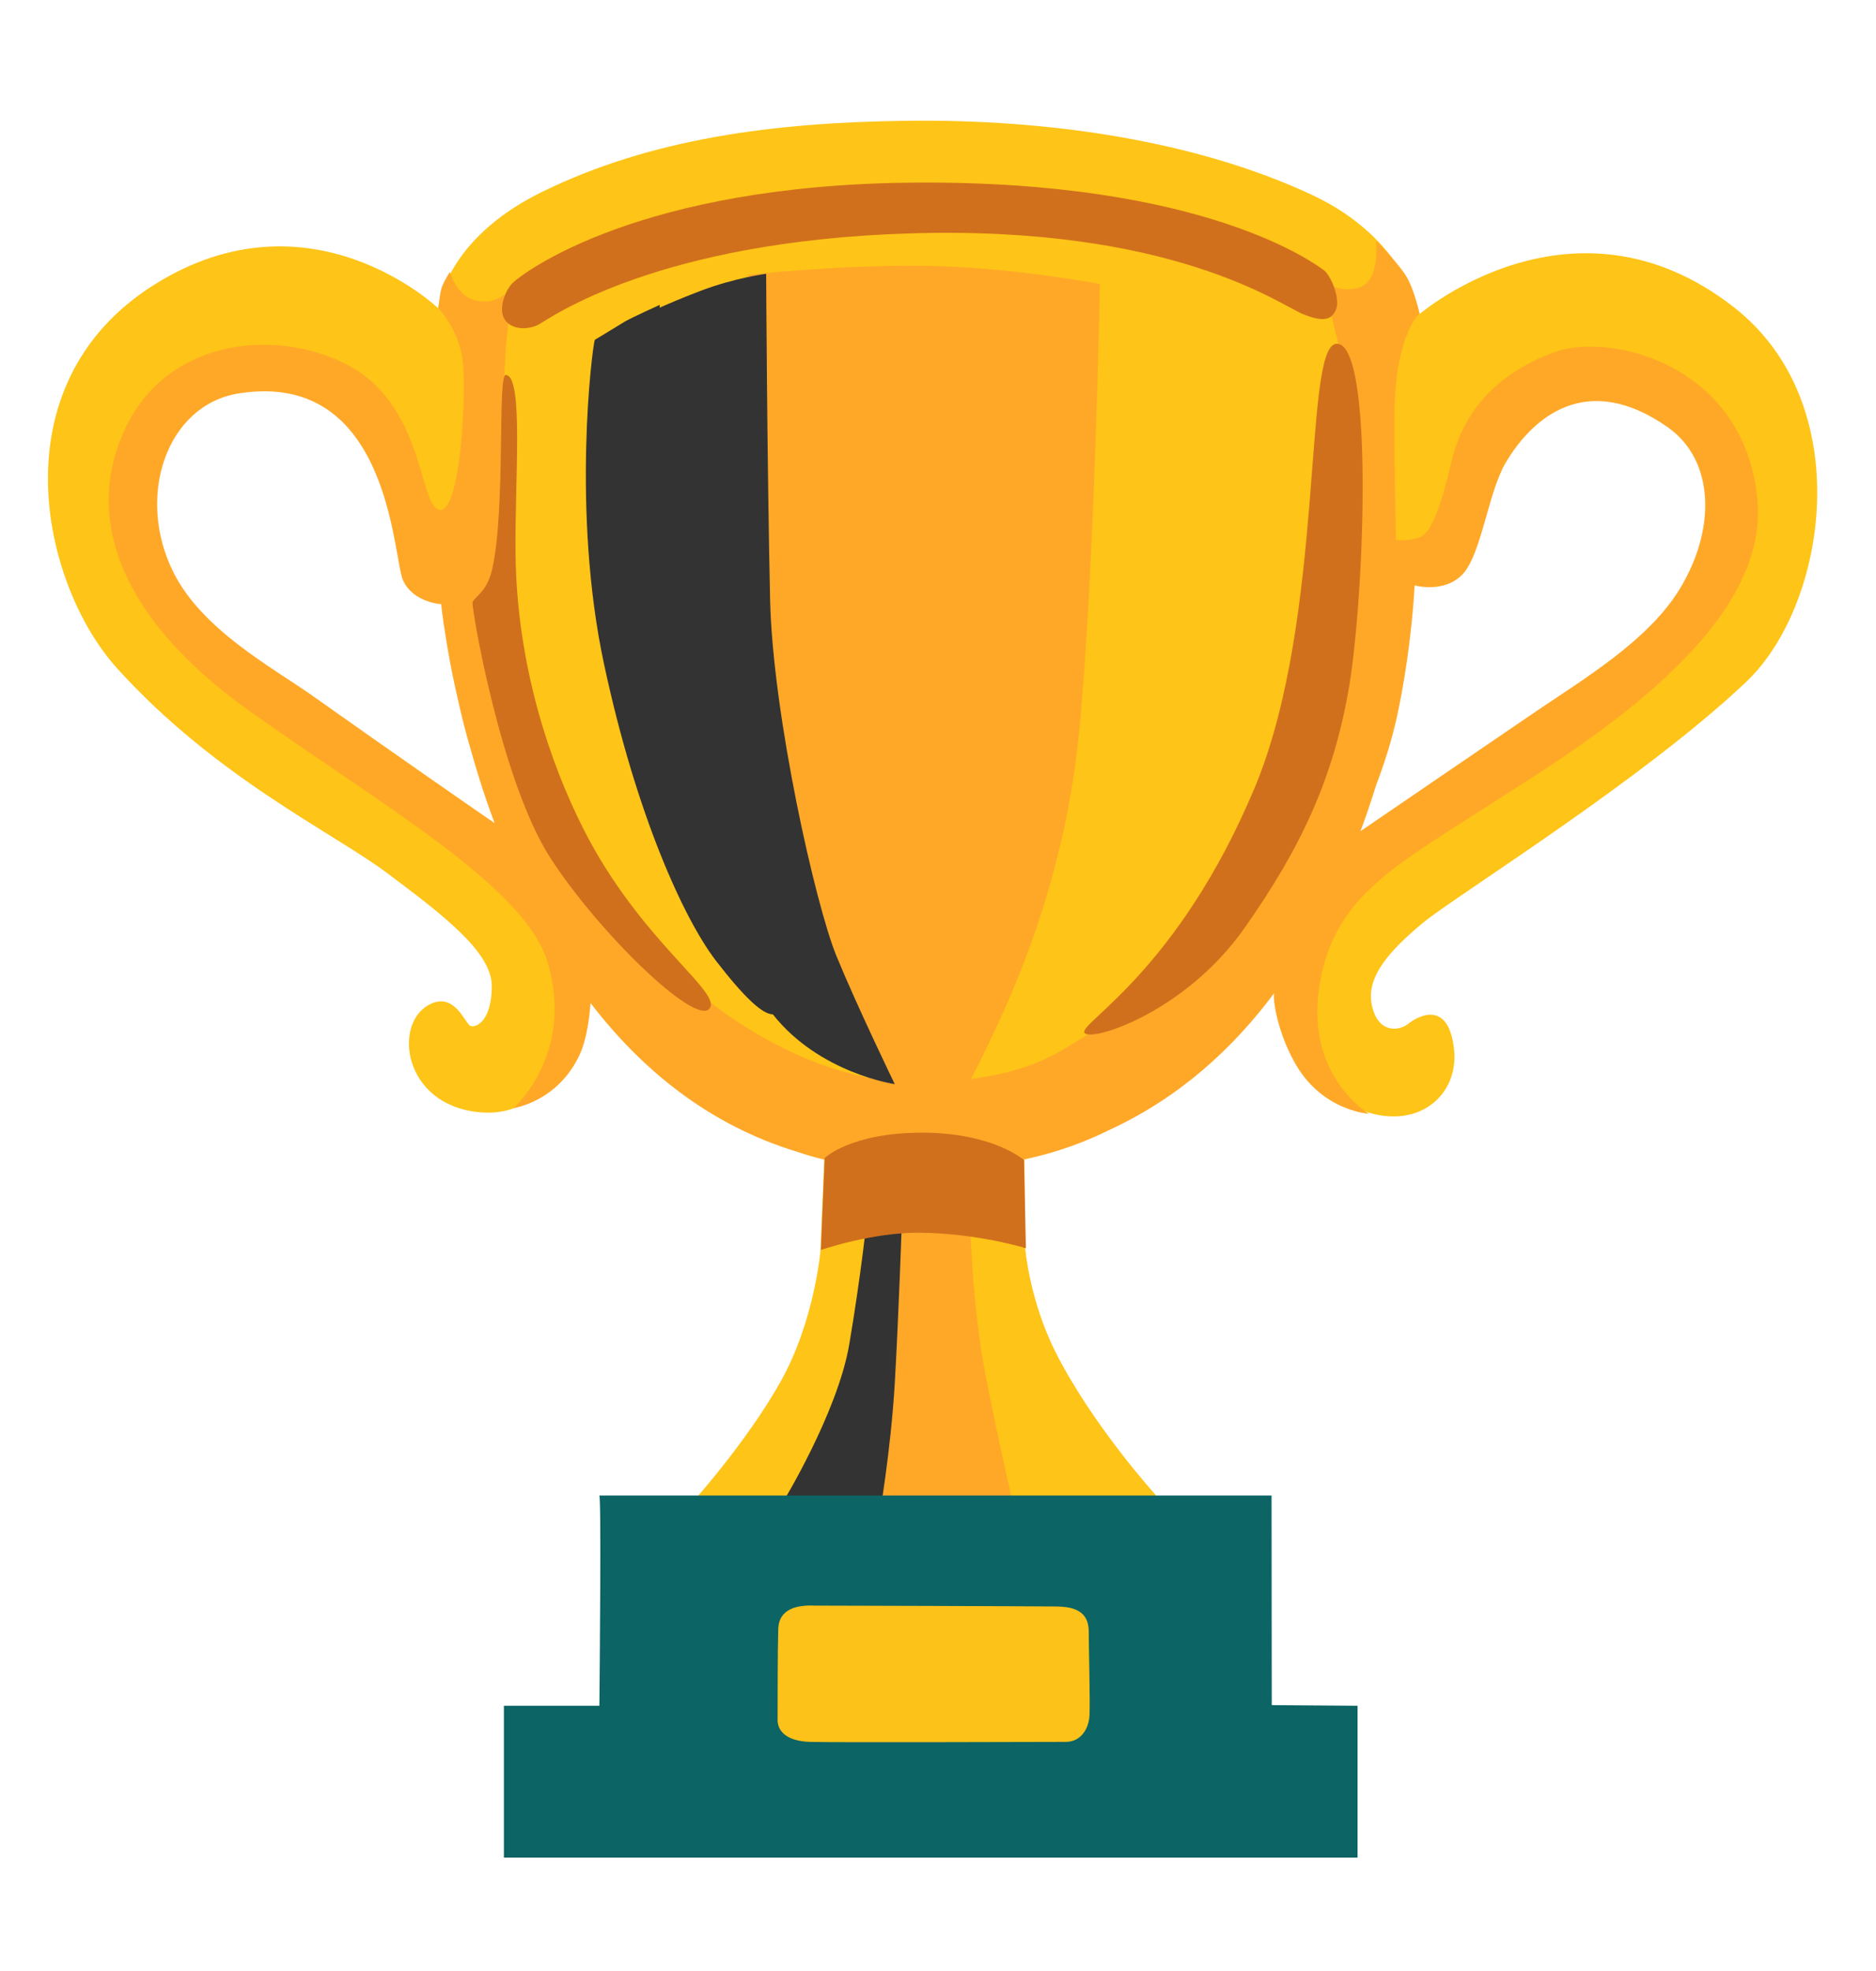 <svg width="20" height="21" viewBox="0 0 20 21" fill="none" xmlns="http://www.w3.org/2000/svg">
<path d="M15.174 9.829C15.521 9.543 17.524 8.304 18.621 7.26C19.477 6.445 19.809 4.315 18.492 3.279C16.779 1.934 15.135 3.346 15.135 3.346C15.135 3.346 14.992 2.548 13.992 2.079C12.732 1.488 11.137 1.268 9.67 1.287C8.248 1.304 6.938 1.476 5.776 2.046C4.735 2.557 4.673 3.285 4.673 3.285C4.673 3.285 3.307 1.98 1.634 3.04C-0.038 4.101 0.442 6.226 1.246 7.118C2.295 8.28 3.554 8.873 4.126 9.301C4.696 9.729 5.243 10.137 5.243 10.504C5.243 10.871 5.081 10.952 5.018 10.932C4.957 10.912 4.849 10.554 4.57 10.707C4.188 10.918 4.304 11.768 5.099 11.849C5.87 11.929 6.017 11.115 6.017 11.115L6.138 10.32L7.403 11.196L8.788 12.338L8.748 13.316C8.748 13.316 8.687 14.071 8.32 14.724C7.953 15.377 7.362 16.029 7.362 16.029L7.343 16.62L12.482 16.498L12.32 15.927C12.32 15.927 11.657 15.199 11.259 14.418C10.974 13.859 10.929 13.295 10.929 13.295L10.917 11.891L13.584 10.257C13.584 10.257 13.87 10.482 13.829 10.563C13.789 10.645 13.779 11.477 14.42 11.787C15.053 12.093 15.562 11.706 15.501 11.174C15.44 10.645 15.114 10.827 15.012 10.909C14.91 10.99 14.685 11.01 14.624 10.704C14.562 10.401 14.828 10.115 15.174 9.829ZM2.045 6.945L1.434 5.085L2.173 4.118L3.001 3.876C3.001 3.876 4.059 4.665 4.096 4.729C4.134 4.793 4.771 6.104 4.771 6.104L5.612 9.148L2.045 6.945ZM14.054 9.39C14.067 9.326 14.843 6.129 14.843 6.129C14.843 6.091 15.39 5.837 15.39 5.785C15.39 5.734 16.384 4.116 16.384 4.116L18.04 4.18L18.384 5.823L17.556 7.185C17.557 7.187 14.042 9.452 14.054 9.39Z" fill="#FEC417"/>
<path d="M18.737 5.343C18.615 3.887 17.174 3.538 16.582 3.749C15.99 3.96 15.605 4.356 15.474 4.918C15.368 5.373 15.262 5.676 15.14 5.723C15.005 5.773 14.882 5.752 14.882 5.752C14.882 5.752 14.86 4.768 14.867 4.371C14.882 3.552 15.132 3.343 15.132 3.343C15.132 3.343 15.079 3.067 14.973 2.913C14.867 2.762 14.67 2.565 14.67 2.565C14.67 2.565 14.715 2.959 14.518 3.051C14.321 3.143 14.109 3.006 14.109 3.006L14.306 3.824C14.306 3.824 13.987 7.906 13.957 7.996C13.927 8.087 12.729 10.165 12.729 10.165C12.729 10.165 12.03 10.818 11.698 10.97C11.363 11.121 11.076 11.517 9.787 11.531C8.498 11.546 7.39 10.529 7.39 10.529L6.282 9.466L5.463 7.054L5.341 4.596L5.393 3.702L5.429 3.329L5.371 3.14C5.371 3.14 5.265 3.246 5.068 3.201C4.871 3.156 4.795 2.898 4.795 2.898C4.795 2.898 4.718 3.02 4.704 3.081C4.688 3.142 4.673 3.282 4.673 3.282C4.673 3.282 4.885 3.506 4.931 3.824C4.976 4.143 4.915 5.463 4.688 5.432C4.46 5.402 4.535 4.295 3.671 3.87C2.923 3.501 1.806 3.612 1.349 4.537C0.895 5.462 1.227 6.554 2.654 7.571C4.081 8.588 5.599 9.443 5.84 10.259C6.127 11.229 5.476 11.806 5.476 11.806C5.476 11.806 5.949 11.74 6.182 11.232C6.257 11.068 6.285 10.829 6.296 10.687C6.835 11.39 7.552 11.985 8.502 12.273C8.862 12.396 9.266 12.459 9.829 12.459C9.91 12.459 9.99 12.456 10.07 12.452C10.727 12.429 11.29 12.306 11.835 12.035C12.571 11.695 13.142 11.174 13.582 10.584C13.57 10.724 13.655 11.074 13.82 11.351C14.107 11.837 14.593 11.867 14.593 11.867C14.593 11.867 13.926 11.473 14.062 10.532C14.198 9.591 14.82 9.257 15.76 8.651C16.704 8.043 18.857 6.799 18.737 5.343ZM3.323 7.407C2.899 7.109 2.157 6.71 1.851 6.102C1.443 5.292 1.774 4.312 2.549 4.191C4.159 3.938 4.188 5.937 4.295 6.179C4.401 6.421 4.704 6.437 4.704 6.437C4.704 6.437 4.715 6.571 4.759 6.831C4.76 6.838 4.762 6.845 4.762 6.852L4.766 6.876C4.796 7.052 4.838 7.273 4.898 7.524L4.902 7.543C4.935 7.685 4.97 7.82 5.006 7.943C5.077 8.202 5.165 8.482 5.273 8.77C5.116 8.663 4.221 8.043 3.323 7.407ZM17.902 6.284C17.567 6.827 16.887 7.232 16.385 7.573C15.738 8.012 14.776 8.671 14.504 8.856C14.566 8.69 14.621 8.526 14.671 8.365C14.752 8.152 14.838 7.893 14.898 7.613C15.054 6.879 15.081 6.237 15.081 6.237C15.081 6.237 15.399 6.327 15.596 6.115C15.793 5.902 15.867 5.243 16.051 4.932C16.338 4.446 16.915 3.946 17.78 4.552C18.28 4.904 18.299 5.64 17.902 6.284ZM9.456 12.948L10.338 12.937C10.338 12.937 10.362 13.901 10.501 14.62C10.64 15.34 10.826 16.14 10.826 16.14C10.826 16.14 9.027 16.743 9.038 16.093C9.049 15.443 9.316 14.177 9.316 14.177C9.316 14.177 9.479 12.67 9.456 12.948Z" fill="#FFA828"/>
<path d="M7.974 2.929C7.974 2.929 8.957 2.818 9.871 2.832C10.785 2.846 11.726 3.026 11.726 3.026C11.726 3.026 11.671 6.085 11.504 7.803C11.338 9.52 10.688 10.806 10.515 11.17C10.348 11.523 10.226 11.712 10.226 11.712L9.344 11.609L7.821 8.549L7.974 2.929Z" fill="#FFA828"/>
<path d="M6.798 3.387C6.798 3.387 7.075 3.248 7.476 3.096C7.84 2.959 8.168 2.917 8.168 2.917C8.168 2.917 8.178 4.945 8.21 6.391C8.239 7.624 8.695 9.645 8.917 10.185C9.139 10.726 9.539 11.551 9.539 11.551C9.539 11.551 8.734 11.435 8.239 10.807C7.978 10.476 6.757 7.913 6.715 6.224C6.673 4.535 6.839 3.345 6.798 3.387Z" fill="#333333"/>
<path d="M6.341 3.621C6.313 3.704 6.092 5.449 6.438 7.068C6.783 8.687 7.294 9.795 7.631 10.234C7.931 10.623 8.127 10.807 8.238 10.807C8.349 10.807 7.781 9.465 7.517 8.412C7.255 7.36 7.116 6.099 7.088 5.477C7.06 4.854 7.033 3.248 7.033 3.248C7.033 3.248 6.728 3.387 6.66 3.427C6.591 3.47 6.341 3.621 6.341 3.621Z" fill="#333333"/>
<path d="M8.334 16.026C8.334 16.026 8.929 15.057 9.054 14.323C9.179 13.588 9.248 12.938 9.248 12.938L9.617 12.954C9.617 12.954 9.581 14.018 9.539 14.739C9.497 15.459 9.373 16.165 9.373 16.165L8.334 16.026Z" fill="#333333"/>
<path d="M8.792 12.338C8.792 12.338 9.068 12.068 9.829 12.068C10.59 12.068 10.917 12.36 10.917 12.36L10.937 13.299C10.937 13.299 10.431 13.142 9.815 13.134C9.303 13.127 8.751 13.318 8.751 13.318L8.792 12.338ZM5.468 3.012C5.596 2.893 6.824 1.971 9.732 1.946C12.86 1.918 14.034 2.824 14.107 2.874C14.19 2.929 14.287 3.179 14.246 3.29C14.204 3.401 14.121 3.442 13.887 3.345C13.651 3.248 12.489 2.399 9.692 2.487C7.006 2.57 5.867 3.387 5.746 3.456C5.649 3.51 5.47 3.524 5.387 3.413C5.303 3.304 5.385 3.09 5.468 3.012ZM14.246 3.663C13.887 3.692 14.135 6.585 13.374 8.398C12.559 10.337 11.518 10.89 11.56 11.001C11.602 11.112 12.621 10.804 13.264 9.893C13.859 9.049 14.218 8.301 14.385 7.304C14.549 6.307 14.646 3.632 14.246 3.663ZM5.392 3.995C5.301 3.99 5.393 5.434 5.246 6.068C5.19 6.312 5.053 6.362 5.038 6.417C5.024 6.471 5.34 8.329 5.87 9.145C6.382 9.934 7.393 10.916 7.559 10.751C7.724 10.585 6.824 10.031 6.217 8.826C5.867 8.135 5.51 7.095 5.496 5.904C5.487 5.117 5.585 4.006 5.392 3.995Z" fill="#D1701C"/>
<path d="M13.558 18.167L13.556 15.934H6.389C6.411 15.934 6.394 17.75 6.39 18.174H5.372V19.792H14.473V18.174L13.558 18.167Z" fill="#0D6464"/>
<path d="M8.685 17.107C8.508 17.099 8.305 17.135 8.297 17.354C8.29 17.573 8.29 18.206 8.29 18.326C8.29 18.446 8.388 18.551 8.635 18.559C8.882 18.567 11.199 18.559 11.361 18.559C11.524 18.559 11.608 18.418 11.615 18.277C11.623 18.137 11.607 17.545 11.607 17.384C11.607 17.116 11.368 17.116 11.205 17.116C11.03 17.113 8.685 17.107 8.685 17.107Z" fill="#FCC219"/>
</svg>
